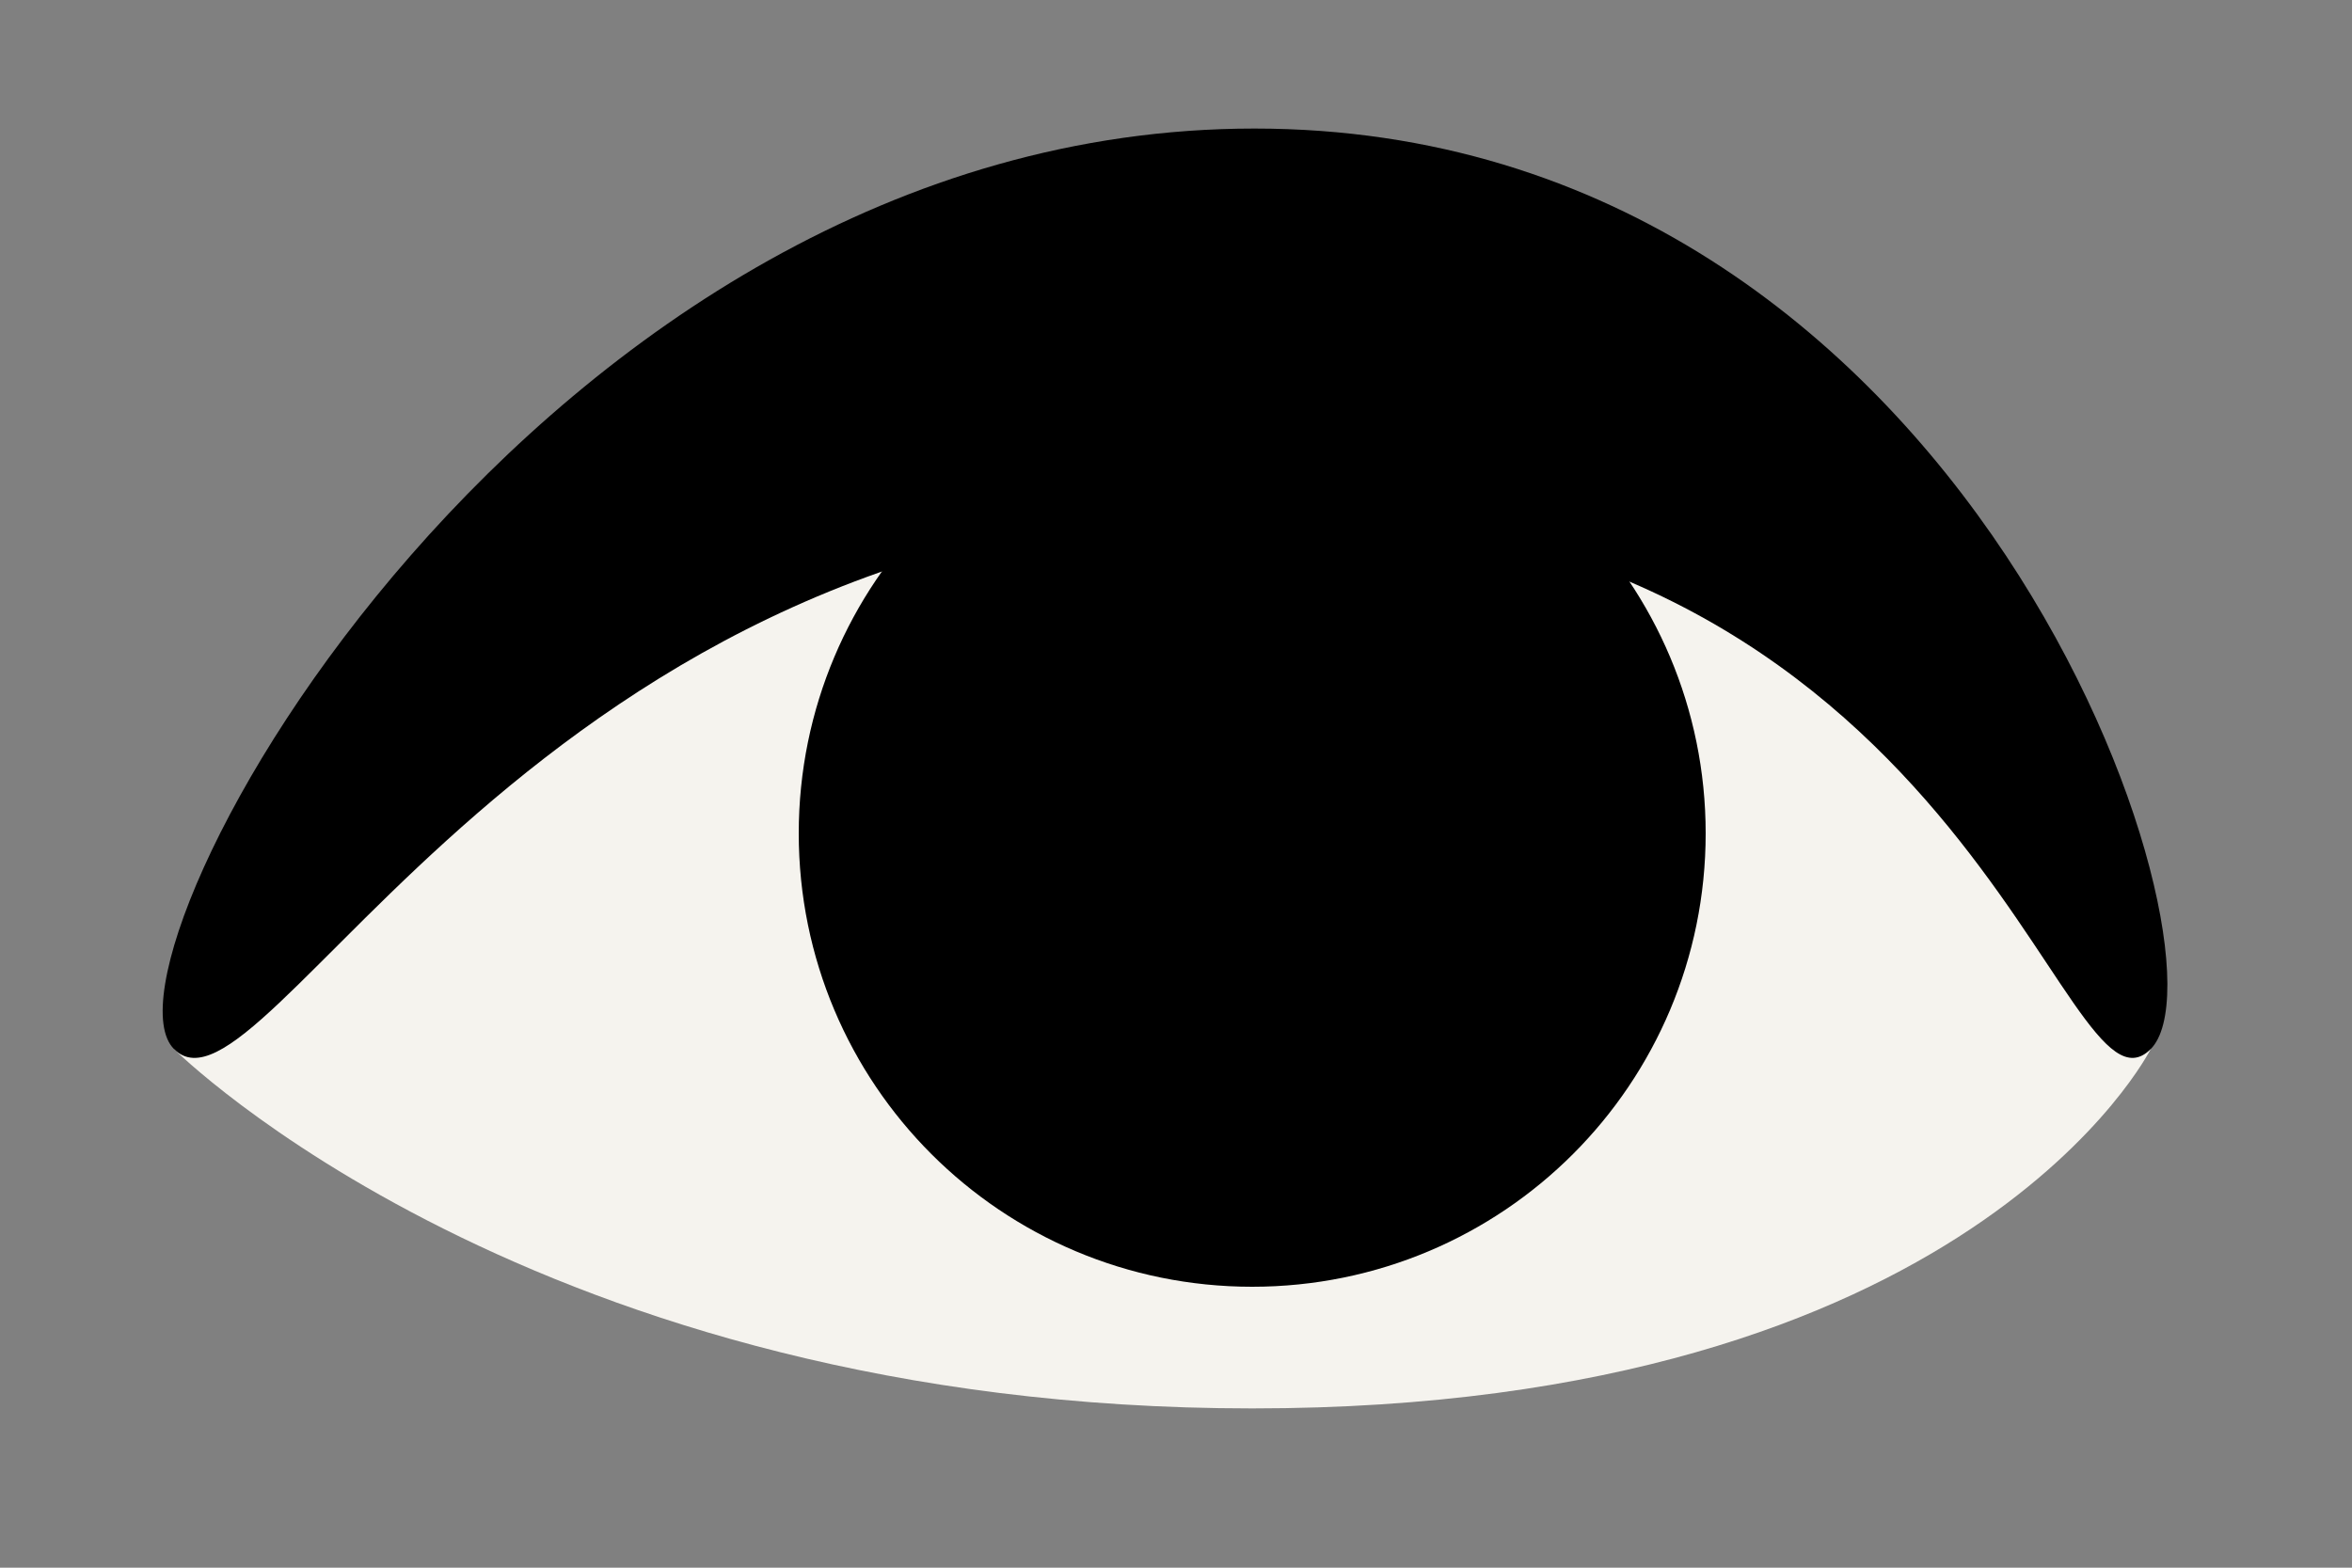 <svg xmlns="http://www.w3.org/2000/svg" viewBox="0 0 75 50" width="75" height="50">
	<rect x="0" y="0" width="75" height="50" fill="#808080" stroke="none"/>
	<style>
		tspan { white-space:pre }
		.white { fill: #f5f3ee } 
		.black { fill: #000000;}
		.eyeColor{stroke:$[eyeColor];stroke-width:6}
	</style>
	<g id="eye">
		<path id="Shape 1" class="white" d="M5.55 33.46C5.55 33.46 17.01 4.81 39.93 4.81C62.85 4.81 68.58 33.46 68.58 33.46C68.58 33.46 62.85 44.92 39.93 44.92C17.01 44.92 5.55 33.46 5.55 33.46Z" />
		<path id="Shape 2" class="black eyeColor" d="M39.93 38.04C33.59 38.04 28.47 32.92 28.47 26.58C28.47 20.25 33.59 15.12 39.93 15.12C46.27 15.12 51.39 20.25 51.39 26.58C51.39 32.92 46.27 38.04 39.93 38.04Z" />
		<path id="Layer 2" class="black" d="M5.55 33.46C2.68 30.6 17.08 4.1 40 4.1C62.92 4.1 71.44 30.6 68.58 33.46C65.71 36.33 62.85 16.27 39.93 16.27C17.01 16.27 8.41 36.33 5.55 33.46Z" />
		
		<path id="Shape 3" class="black" d="" />
	</g>
</svg>